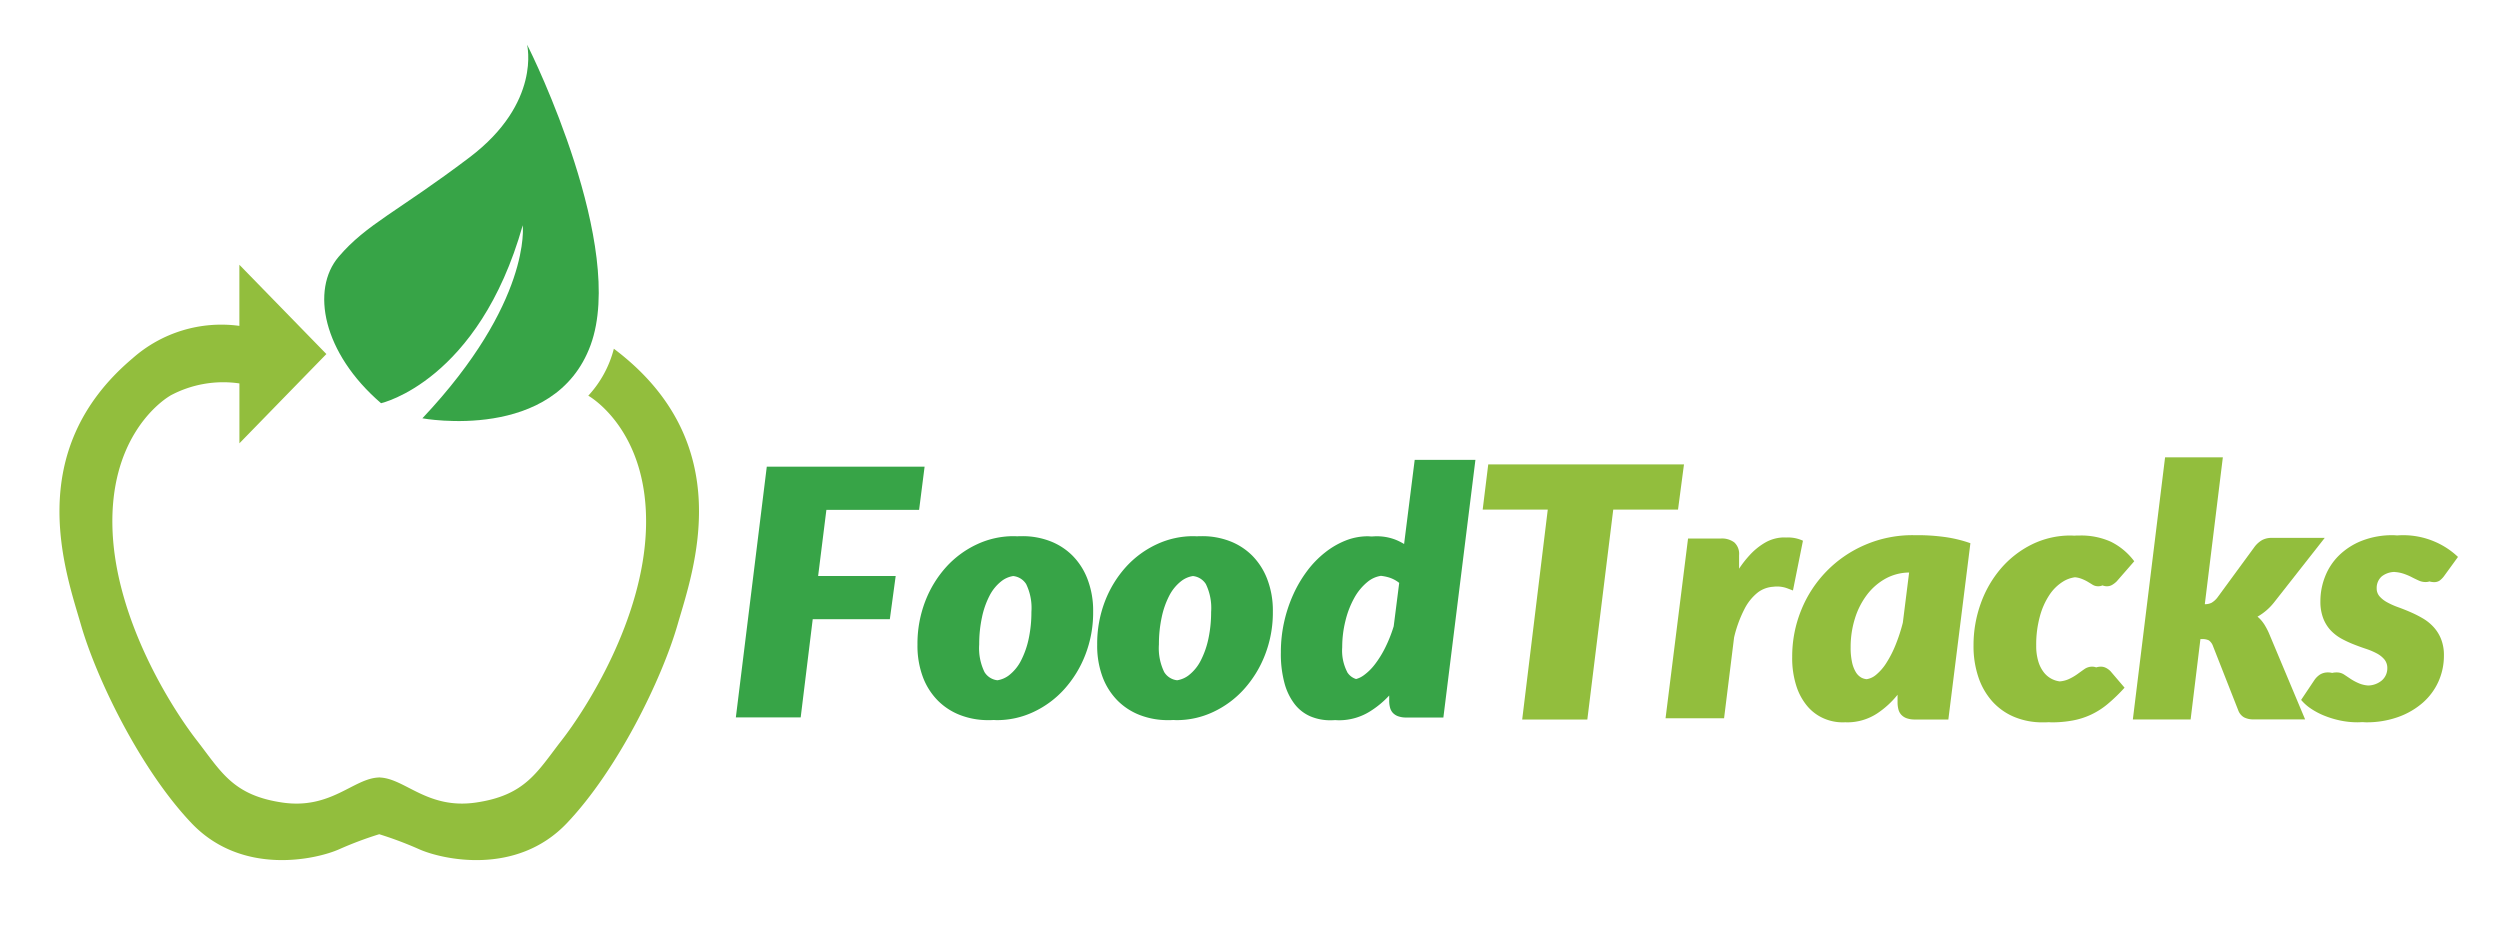 <svg xmlns="http://www.w3.org/2000/svg" xmlns:xlink="http://www.w3.org/1999/xlink" width="194.755" height="73.103" viewBox="0 0 194.755 73.103">
  <defs>
    <clipPath id="clip-path">
      <path id="Pfad_203" data-name="Pfad 203" d="M0,32.26H194.755v-73.1H0Z" transform="translate(0 40.843)" fill="none"/>
    </clipPath>
    <clipPath id="clip-path-2">
      <rect id="Rechteck_49" data-name="Rechteck 49" width="117298.617" height="117298.617" fill="none"/>
    </clipPath>
  </defs>
  <g id="Gruppe_950" data-name="Gruppe 950" transform="translate(0 40.843)">
    <g id="Gruppe_161" data-name="Gruppe 161" transform="translate(0 -40.843)" clip-path="url(#clip-path)">
      <g id="Gruppe_160" data-name="Gruppe 160" transform="translate(-58650.199 -58575.305)" style="isolation: isolate">
        <g id="Gruppe_159" data-name="Gruppe 159">
          <g id="Gruppe_158" data-name="Gruppe 158" clip-path="url(#clip-path-2)">
            <g id="Gruppe_146" data-name="Gruppe 146" transform="translate(58675.457 58578.785)">
              <path id="Pfad_191" data-name="Pfad 191" d="M3.374,12.845S13.7,14.763,16.483,7.13s-4.509-22.572-4.954-23.392c0,0,1.137,4.527-4.48,8.779S-.966-2.3-3.148.26-4.394,7.754.154,11.669c0,0,7.6-1.7,11.038-13.862,0,0,.721,5.976-7.818,15.038" transform="translate(4.272 16.262)" fill="#37a447"/>
            </g>
            <g id="Gruppe_147" data-name="Gruppe 147" transform="translate(58707.523 58611.66)">
              <path id="Pfad_192" data-name="Pfad 192" d="M6.011,1.485h.655L7.094-1.88H-5.2L-7.61,17.653h5.051L-1.621,10H4.386l.456-3.365H-1.2l.643-5.148Z" transform="translate(7.61 1.88)" fill="#37a447"/>
            </g>
            <g id="Gruppe_148" data-name="Gruppe 148" transform="translate(58721.672 58617.074)">
              <path id="Pfad_193" data-name="Pfad 193" d="M5.332.671A4.99,4.99,0,0,0,3.582-.462,5.959,5.959,0,0,0,1.411-.85c-.131,0-.261,0-.39.011C.933-.843.847-.85.757-.85a6.728,6.728,0,0,0-2.864.63A7.514,7.514,0,0,0-4.5,1.536,8.579,8.579,0,0,0-6.141,4.21a9.206,9.206,0,0,0-.61,3.4,6.953,6.953,0,0,0,.422,2.515A5.209,5.209,0,0,0-5.162,11.96a4.98,4.98,0,0,0,1.756,1.133,6.018,6.018,0,0,0,2.178.388c.131,0,.26,0,.388-.011.089,0,.175.011.267.011a6.68,6.68,0,0,0,2.862-.637,7.5,7.5,0,0,0,2.393-1.77A8.636,8.636,0,0,0,6.324,8.393a9.078,9.078,0,0,0,.61-3.37A6.837,6.837,0,0,0,6.5,2.508,5.271,5.271,0,0,0,5.332.671M-1.532,9.733a4.249,4.249,0,0,1-.41-2.151A9.927,9.927,0,0,1-1.732,5.5a6.57,6.57,0,0,1,.589-1.7A3.415,3.415,0,0,1-.211,2.656a1.969,1.969,0,0,1,.918-.4,1.357,1.357,0,0,1,1.008.625,4.261,4.261,0,0,1,.41,2.166A9.943,9.943,0,0,1,1.917,7.12a6.735,6.735,0,0,1-.591,1.7A3.409,3.409,0,0,1,.394,9.975a1.989,1.989,0,0,1-.916.4,1.356,1.356,0,0,1-1.009-.639" transform="translate(6.751 0.85)" fill="#37a447"/>
            </g>
            <g id="Gruppe_149" data-name="Gruppe 149" transform="translate(58735.672 58617.074)">
              <path id="Pfad_194" data-name="Pfad 194" d="M5.332.671A4.99,4.99,0,0,0,3.582-.462,5.959,5.959,0,0,0,1.411-.85c-.131,0-.261,0-.39.011C.933-.843.847-.85.757-.85a6.728,6.728,0,0,0-2.864.63A7.514,7.514,0,0,0-4.5,1.536,8.579,8.579,0,0,0-6.141,4.21a9.206,9.206,0,0,0-.61,3.4,6.953,6.953,0,0,0,.422,2.515A5.209,5.209,0,0,0-5.162,11.96a4.98,4.98,0,0,0,1.756,1.133,6.018,6.018,0,0,0,2.178.388c.131,0,.26,0,.388-.011.089,0,.175.011.267.011a6.68,6.68,0,0,0,2.862-.637,7.5,7.5,0,0,0,2.393-1.77A8.636,8.636,0,0,0,6.324,8.393a9.078,9.078,0,0,0,.61-3.37A6.837,6.837,0,0,0,6.5,2.508,5.271,5.271,0,0,0,5.332.671M-1.532,9.733a4.249,4.249,0,0,1-.41-2.151A9.927,9.927,0,0,1-1.732,5.5a6.57,6.57,0,0,1,.589-1.7A3.415,3.415,0,0,1-.211,2.656a1.969,1.969,0,0,1,.918-.4,1.357,1.357,0,0,1,1.008.625,4.261,4.261,0,0,1,.41,2.166A9.943,9.943,0,0,1,1.917,7.12a6.735,6.735,0,0,1-.591,1.7A3.409,3.409,0,0,1,.394,9.975a1.989,1.989,0,0,1-.916.4,1.353,1.353,0,0,1-1.009-.639" transform="translate(6.751 0.85)" fill="#37a447"/>
            </g>
            <g id="Gruppe_150" data-name="Gruppe 150" transform="translate(58749.977 58611.129)">
              <path id="Pfad_195" data-name="Pfad 195" d="M6.4,0H2.326L1.5,6.556a4.521,4.521,0,0,0-.616-.315A3.991,3.991,0,0,0-.667,5.953c-.1,0-.208.007-.313.014s-.224-.014-.34-.014a4.681,4.681,0,0,0-1.743.335,6.349,6.349,0,0,0-1.6.933A7.664,7.664,0,0,0-6.053,8.654,9.72,9.72,0,0,0-7.139,10.5a10.95,10.95,0,0,0-.711,2.151A10.8,10.8,0,0,0-8.1,15,8.664,8.664,0,0,0-7.816,17.4a4.642,4.642,0,0,0,.8,1.641,3.111,3.111,0,0,0,1.228.945,3.944,3.944,0,0,0,1.568.3c.116,0,.233-.005.347-.014.1.007.2.014.308.014a4.55,4.55,0,0,0,2.452-.718,7.282,7.282,0,0,0,1.452-1.21v.4a2.1,2.1,0,0,0,.061.523.974.974,0,0,0,.213.417,1.035,1.035,0,0,0,.417.274,1.8,1.8,0,0,0,.65.1h2.88L7.056,0ZM-2.933,16.524A3.634,3.634,0,0,1-3.321,14.6a8.467,8.467,0,0,1,.249-2.051,7.085,7.085,0,0,1,.689-1.79A4.272,4.272,0,0,1-1.331,9.492,2.149,2.149,0,0,1-.306,9.035a3.707,3.707,0,0,1,.56.107,2.448,2.448,0,0,1,.865.442L.69,12.964a10.789,10.789,0,0,1-.643,1.629,7.934,7.934,0,0,1-.811,1.321,4.167,4.167,0,0,1-.9.884,1.827,1.827,0,0,1-.575.276,1.246,1.246,0,0,1-.7-.549" transform="translate(8.104)" fill="#37a447"/>
            </g>
            <g id="Gruppe_151" data-name="Gruppe 151" transform="translate(58765.699 58611.484)">
              <path id="Pfad_196" data-name="Pfad 196" d="M6.717,1.553l.464-3.519H-8.067L-8.5,1.553H-3.43L-5.422,17.907H-.348L1.671,1.553H6.717Z" transform="translate(8.504 1.966)" fill="#92be3d"/>
            </g>
            <g id="Gruppe_152" data-name="Gruppe 152" transform="translate(58779.949 58617.172)">
              <path id="Pfad_197" data-name="Pfad 197" d="M4.723.113A2.741,2.741,0,0,0,3.41-.136a2.249,2.249,0,0,0-.347,0,3.032,3.032,0,0,0-1.292.4A5.1,5.1,0,0,0,.539,1.274a8.076,8.076,0,0,0-.791,1.02V1.233A1.2,1.2,0,0,0-.628.242a1.605,1.605,0,0,0-1.042-.3H-4.228l-1.752,14h4.559l.779-6.29a9.578,9.578,0,0,1,.8-2.2A3.9,3.9,0,0,1,1.2,4.149,2.222,2.222,0,0,1,2.407,3.7a2.3,2.3,0,0,1,1.169.15s.263.1.369.14Z" transform="translate(5.98 0.143)" fill="#92be3d"/>
            </g>
            <g id="Gruppe_153" data-name="Gruppe 153" transform="translate(58789.813 58616.996)">
              <path id="Pfad_198" data-name="Pfad 198" d="M4.321,0c-.064,0-.129,0-.193.005C4.083,0,4.039,0,3.994,0A9.313,9.313,0,0,0,.189.764a9.3,9.3,0,0,0-4.958,5.08,9.573,9.573,0,0,0-.7,3.65,7.054,7.054,0,0,0,.328,2.27,4.611,4.611,0,0,0,.872,1.582,3.5,3.5,0,0,0,1.256.927,3.648,3.648,0,0,0,1.473.308c.066,0,.131,0,.2-.007.043,0,.086.007.131.007A4.256,4.256,0,0,0,1.13,13.9a6.956,6.956,0,0,0,1.609-1.468v.594a2.19,2.19,0,0,0,.063.533.983.983,0,0,0,.218.422,1.052,1.052,0,0,0,.422.279,1.855,1.855,0,0,0,.66.1H6.695L8.413.626A10.19,10.19,0,0,0,6.367.136,15.6,15.6,0,0,0,4.321,0M3.149,6.819a13.149,13.149,0,0,1-.56,1.718,8.35,8.35,0,0,1-.716,1.405,3.883,3.883,0,0,1-.825.949,1.488,1.488,0,0,1-.718.329A1.1,1.1,0,0,1-.076,11.1a1.19,1.19,0,0,1-.437-.43A2.5,2.5,0,0,1-.807,9.9,5.224,5.224,0,0,1-.916,8.743,7.41,7.41,0,0,1-.581,6.486,5.956,5.956,0,0,1,.366,4.63,4.653,4.653,0,0,1,1.832,3.369,3.9,3.9,0,0,1,3.639,2.91Z" transform="translate(5.471 0)" fill="#92be3d"/>
            </g>
            <g id="Gruppe_154" data-name="Gruppe 154" transform="translate(58803.941 58617.023)">
              <path id="Pfad_199" data-name="Pfad 199" d="M4.557,4.553a.829.829,0,0,0-.4-.1,1.177,1.177,0,0,0-.372.057.813.813,0,0,0-.283-.057,1.046,1.046,0,0,0-.626.184c-.174.122-.36.256-.56.4a3.972,3.972,0,0,1-.7.4A2.119,2.119,0,0,1,.943,5.6,1.862,1.862,0,0,1-.272,4.921a2.576,2.576,0,0,1-.449-.873A4.148,4.148,0,0,1-.886,2.815,8.32,8.32,0,0,1-.605.551,5.677,5.677,0,0,1,.138-1.128,3.473,3.473,0,0,1,1.194-2.17a2.361,2.361,0,0,1,.938-.342,1.851,1.851,0,0,1,.447.095,3.244,3.244,0,0,1,.532.245c.145.088.279.168.4.245a.824.824,0,0,0,.456.116.8.8,0,0,0,.311-.068.881.881,0,0,0,.342.068.788.788,0,0,0,.424-.116,1.783,1.783,0,0,0,.34-.265L6.751-3.759a5.1,5.1,0,0,0-1.82-1.521A5.623,5.623,0,0,0,2.5-5.764c-.14,0-.276,0-.412.011-.082,0-.159-.011-.243-.011a6.806,6.806,0,0,0-3.055.687A7.665,7.665,0,0,0-3.621-3.213,8.636,8.636,0,0,0-5.2-.486,9.564,9.564,0,0,0-5.769,2.8a7.53,7.53,0,0,0,.383,2.483A5.409,5.409,0,0,0-4.3,7.166a4.774,4.774,0,0,0,1.7,1.2,5.653,5.653,0,0,0,2.237.424c.152,0,.3,0,.447-.011.07,0,.136.011.206.011a8.907,8.907,0,0,0,1.672-.145,5.893,5.893,0,0,0,1.425-.456,6.012,6.012,0,0,0,1.3-.832,13.275,13.275,0,0,0,1.31-1.267L4.9,4.805a1.4,1.4,0,0,0-.34-.252" transform="translate(5.769 5.764)" fill="#92be3d"/>
            </g>
            <g id="Gruppe_155" data-name="Gruppe 155" transform="translate(58816.352 58610.934)">
              <path id="Pfad_200" data-name="Pfad 200" d="M4.5,5.718a2.382,2.382,0,0,0-.49-.546,4.409,4.409,0,0,0,1.282-1.1L9.249-.966H5.13a1.548,1.548,0,0,0-.757.17,1.986,1.986,0,0,0-.58.512L.874,3.7a1.659,1.659,0,0,1-.442.39A1.155,1.155,0,0,1-.094,4.2L1.311-7.239h-4.5L-5.7,13.18h4.5l.764-6.261h.109a1.117,1.117,0,0,1,.551.1.936.936,0,0,1,.32.444l1.965,5a1.042,1.042,0,0,0,.456.553,1.57,1.57,0,0,0,.743.158H7.72L4.883,6.414a5.65,5.65,0,0,0-.381-.7" transform="translate(5.7 7.239)" fill="#92be3d"/>
            </g>
            <g id="Gruppe_156" data-name="Gruppe 156" transform="translate(58829.461 58616.996)">
              <path id="Pfad_201" data-name="Pfad 201" d="M3.21,1.266a2.752,2.752,0,0,1,.6.1,4.62,4.62,0,0,1,.7.279c.2.106.4.2.573.279a1.271,1.271,0,0,0,.539.124A.9.9,0,0,0,5.931,2a1.254,1.254,0,0,0,.344.055.764.764,0,0,0,.435-.109,1.645,1.645,0,0,0,.356-.354l1.09-1.5a6.12,6.12,0,0,0-1.835-1.2A6.2,6.2,0,0,0,3.792-1.6c-.118,0-.231.009-.345.014s-.2-.014-.31-.014a6.5,6.5,0,0,0-2.483.437A5.336,5.336,0,0,0-1.125-.014,4.688,4.688,0,0,0-2.2,1.629a5.2,5.2,0,0,0-.362,1.91,3.609,3.609,0,0,0,.226,1.35,2.9,2.9,0,0,0,.592.941,3.486,3.486,0,0,0,.832.634,8.258,8.258,0,0,0,.956.444Q.531,7.1,1,7.255a5.288,5.288,0,0,1,.832.354,1.958,1.958,0,0,1,.592.471,1.052,1.052,0,0,1,.226.694,1.247,1.247,0,0,1-.437.949,1.721,1.721,0,0,1-1.049.385,2.26,2.26,0,0,1-.669-.147,4.024,4.024,0,0,1-.682-.354l-.532-.354a1.036,1.036,0,0,0-.587-.163,1.368,1.368,0,0,0-.342.039,1.164,1.164,0,0,0-.313-.039,1.157,1.157,0,0,0-.619.156,1.553,1.553,0,0,0-.444.43L-4.064,11.23a3.576,3.576,0,0,0,.779.689,5.6,5.6,0,0,0,1.056.551A7.32,7.32,0,0,0-1,12.839a6.587,6.587,0,0,0,1.324.136c.129,0,.251-.009.376-.014.093,0,.184.014.277.014a7.252,7.252,0,0,0,2.531-.417,5.936,5.936,0,0,0,1.915-1.117,4.817,4.817,0,0,0,1.215-1.65,4.9,4.9,0,0,0,.422-2.012,3.377,3.377,0,0,0-.226-1.3,3.058,3.058,0,0,0-.594-.941,3.6,3.6,0,0,0-.838-.668,9.121,9.121,0,0,0-.961-.485q-.491-.212-.961-.381a5.856,5.856,0,0,1-.839-.376,2.163,2.163,0,0,1-.594-.464.928.928,0,0,1-.224-.628,1.193,1.193,0,0,1,.4-.933,1.671,1.671,0,0,1,.979-.342" transform="translate(4.064 1.603)" fill="#92be3d"/>
            </g>
            <g id="Gruppe_157" data-name="Gruppe 157" transform="translate(58654.832 58595.93)">
              <path id="Pfad_202" data-name="Pfad 202" d="M19.059,2.887a8.493,8.493,0,0,1-1.992,3.658S21.8,9.169,21.561,16.891c-.22,7.115-4.663,14.054-6.567,16.5s-2.808,4.276-6.655,4.845C4.55,38.8,2.8,36.365.826,36.289v-.007c-.014,0-.029,0-.045,0s-.03,0-.045,0v.007c-1.974.075-3.725,2.511-7.514,1.949-3.848-.569-4.75-2.395-6.655-4.845s-6.347-9.388-6.567-16.5c-.209-6.753,3.383-9.606,4.29-10.217a.037.037,0,0,1,.011-.007c.122-.082.193-.122.193-.122l0-.005a8.7,8.7,0,0,1,5.395-.952v4.664L-3.336,3.3l-6.778-6.954V1.106a10.423,10.423,0,0,0-8.319,2.527h0c-8.631,7.285-5.207,16.655-4.027,20.748,1.219,4.235,4.645,11.278,8.609,15.455s9.776,2.815,11.509,2.044A28.412,28.412,0,0,1,.781,40.707,28.705,28.705,0,0,1,3.9,41.881c1.731.771,7.544,2.132,11.507-2.044S22.8,28.616,24.022,24.381s4.843-14.117-4.963-21.494" transform="translate(24.129 3.655)" fill="#92be3d"/>
            </g>
          </g>
        </g>
      </g>
    </g>
  </g>
</svg>
